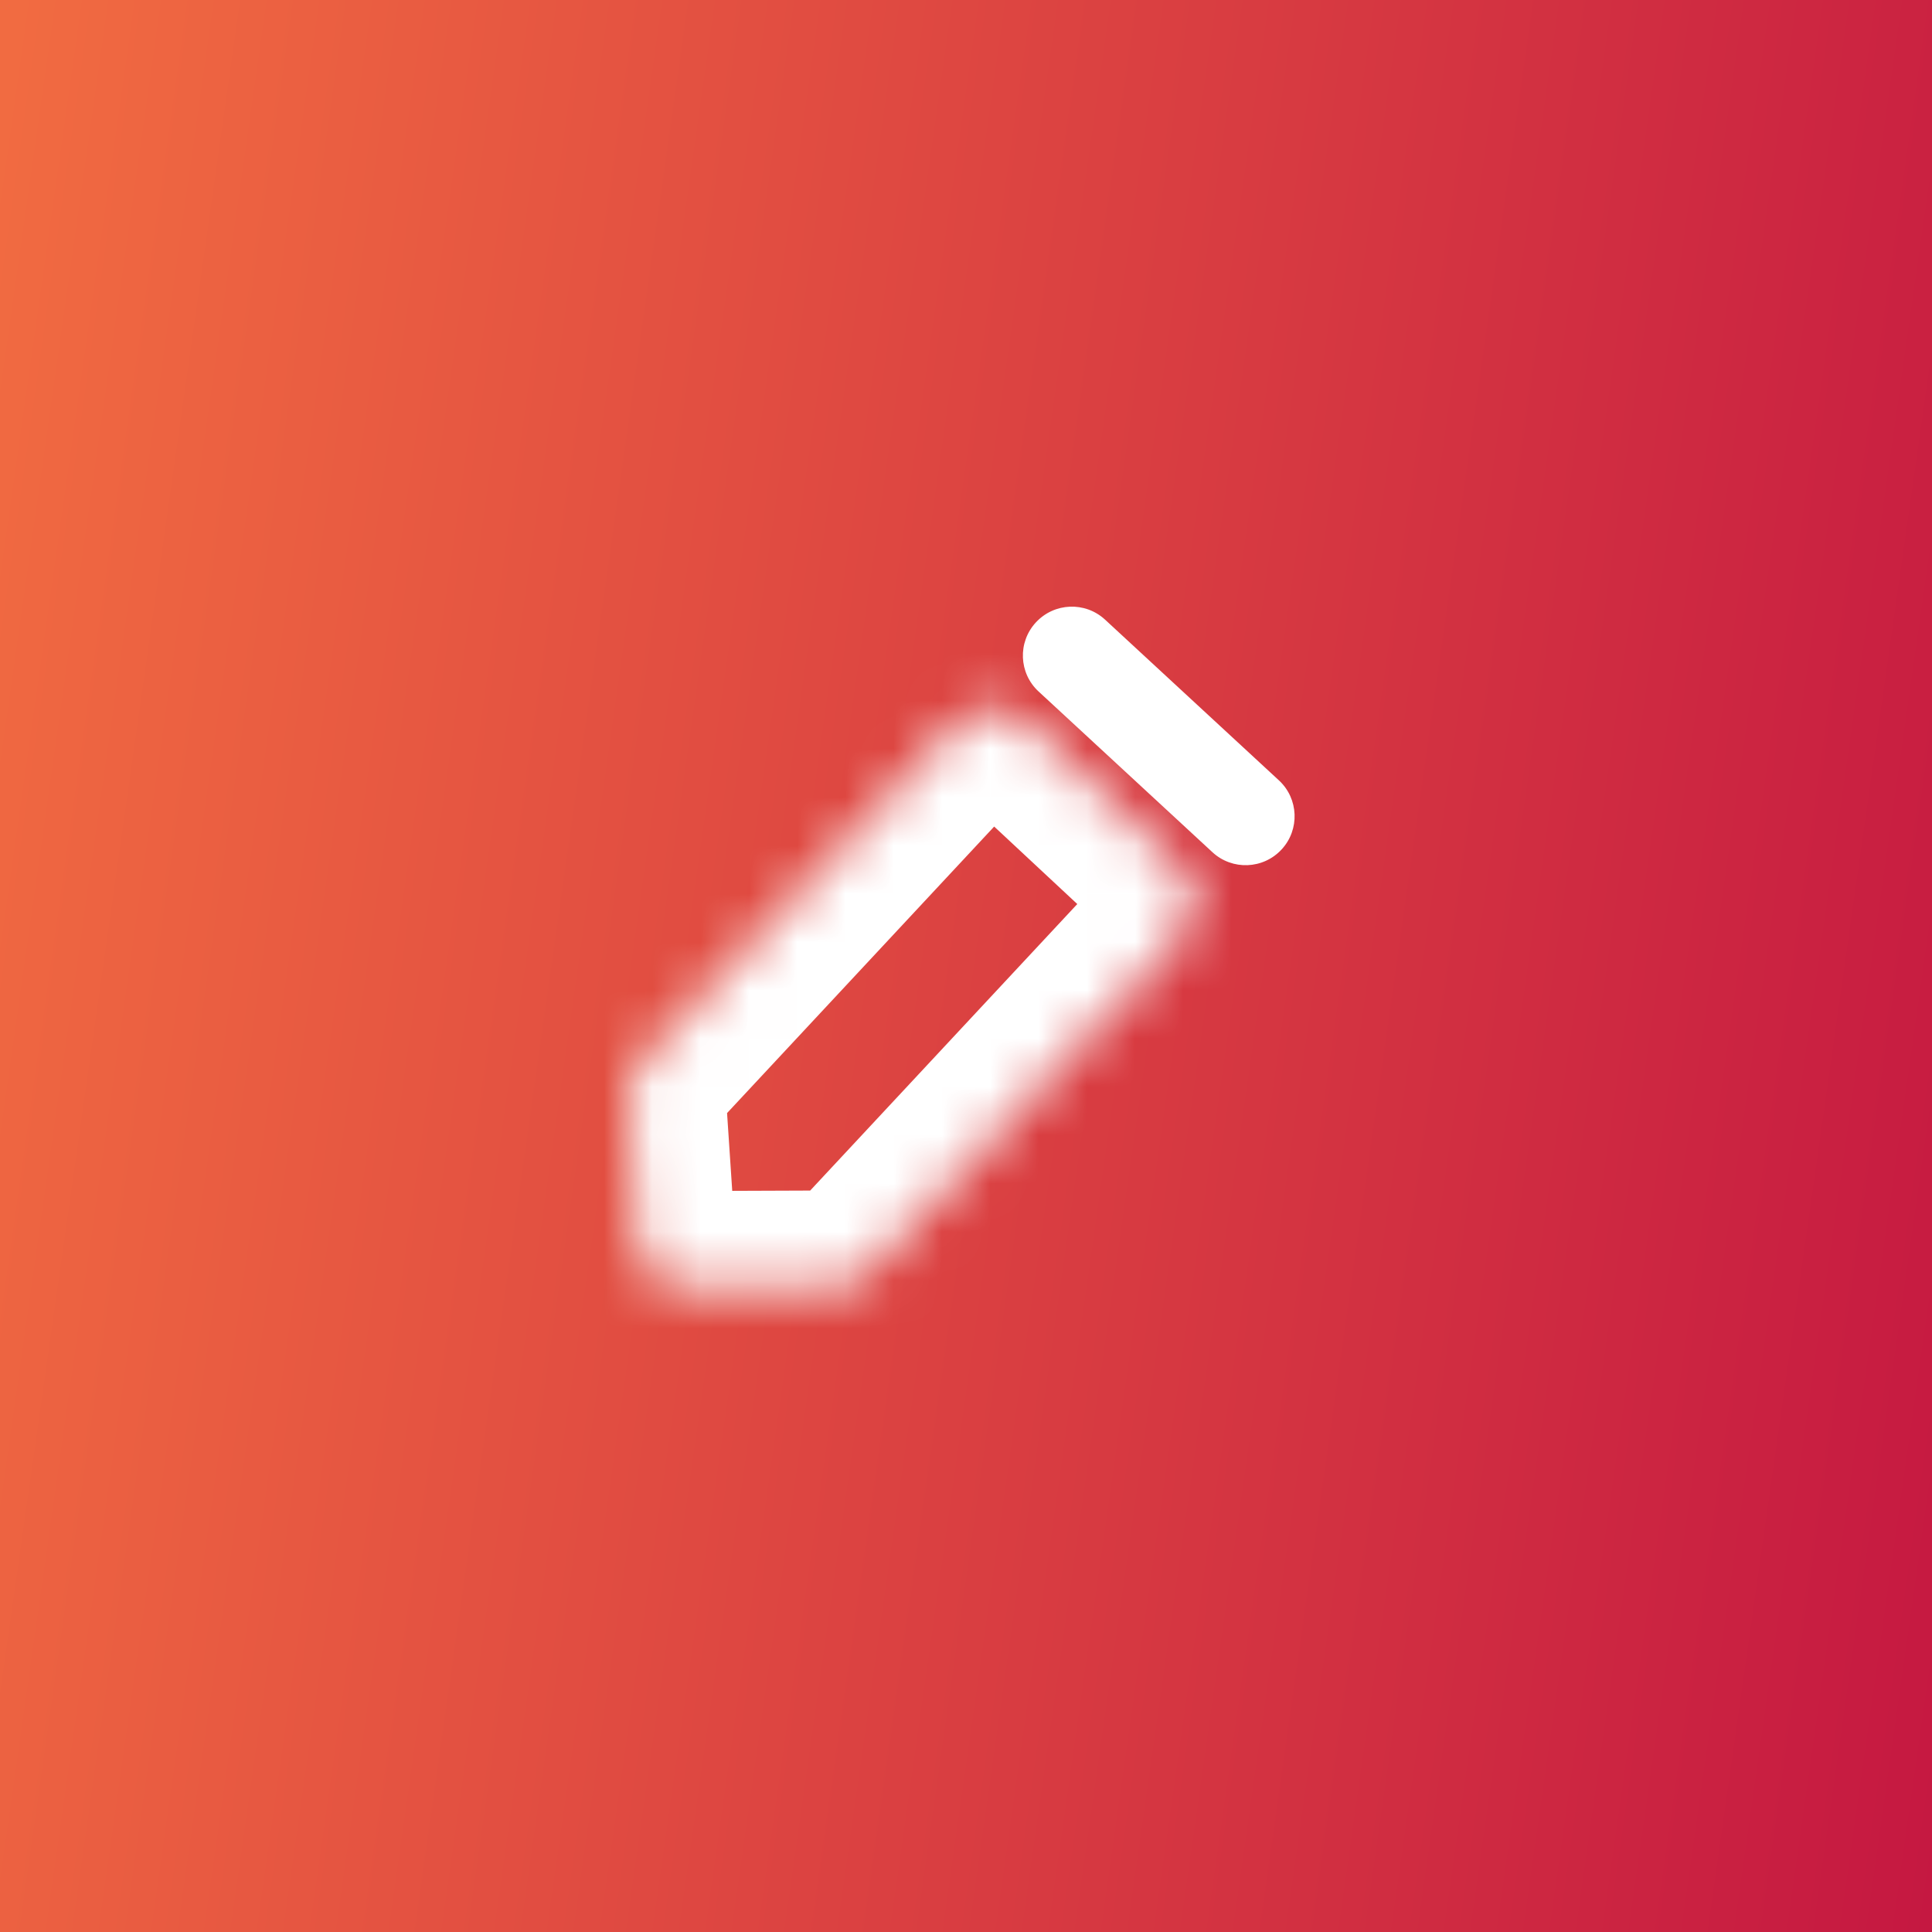 <svg width="40" height="40" viewBox="0 0 40 40" fill="none" xmlns="http://www.w3.org/2000/svg">
<rect x="0" y="0" width="40" height="40" fill="#333333" stroke="none"/>
<rect width="40" height="40" fill="url(#paint0_linear_1570_9795)"/>
<mask id="path-1-inside-1_1570_9795" fill="white">
<path d="M21.252 14.966C20.827 14.57 20.162 14.593 19.766 15.018L13.283 21.972C13.085 22.184 12.984 22.469 13.003 22.759L13.199 25.704C13.236 26.258 13.697 26.687 14.252 26.685L17.203 26.674C17.494 26.673 17.77 26.552 17.968 26.34L24.451 19.385C24.847 18.961 24.824 18.296 24.399 17.9L21.252 14.966Z"/>
</mask>
<path d="M21.252 14.966L22.633 13.484V13.484L21.252 14.966ZM19.766 15.018L21.248 16.4H21.248L19.766 15.018ZM13.283 21.972L11.801 20.59L13.283 21.972ZM13.003 22.759L10.981 22.893V22.893L13.003 22.759ZM13.199 25.704L15.221 25.57L15.221 25.57L13.199 25.704ZM14.252 26.685L14.259 28.712H14.259L14.252 26.685ZM17.203 26.674L17.211 28.7H17.211L17.203 26.674ZM17.968 26.34L19.45 27.721L17.968 26.34ZM24.451 19.385L25.933 20.767L24.451 19.385ZM24.399 17.9L23.017 19.382L24.399 17.9ZM22.633 13.484C21.39 12.325 19.443 12.393 18.284 13.636L21.248 16.4C20.881 16.794 20.264 16.815 19.87 16.448L22.633 13.484ZM18.284 13.636L11.801 20.59L14.765 23.354L21.248 16.4L18.284 13.636ZM11.801 20.59C11.222 21.212 10.925 22.045 10.981 22.893L15.025 22.624C15.043 22.893 14.949 23.157 14.765 23.354L11.801 20.59ZM10.981 22.893L11.177 25.838L15.221 25.57L15.025 22.624L10.981 22.893ZM11.177 25.838C11.284 27.459 12.634 28.718 14.259 28.712L14.244 24.659C14.759 24.657 15.187 25.056 15.221 25.57L11.177 25.838ZM14.259 28.712L17.211 28.7L17.196 24.648L14.244 24.659L14.259 28.712ZM17.211 28.7C18.061 28.697 18.871 28.343 19.45 27.721L16.486 24.958C16.67 24.761 16.926 24.649 17.196 24.648L17.211 28.7ZM19.45 27.721L25.933 20.767L22.969 18.004L16.486 24.958L19.45 27.721ZM25.933 20.767C27.092 19.524 27.024 17.577 25.781 16.418L23.017 19.382C22.623 19.015 22.602 18.398 22.969 18.004L25.933 20.767ZM25.781 16.418L22.633 13.484L19.87 16.448L23.017 19.382L25.781 16.418Z" fill="white" mask="url(#path-1-inside-1_1570_9795)"/>
<path d="M22.879 12.829C22.468 12.449 21.827 12.475 21.447 12.886C21.067 13.296 21.092 13.938 21.503 14.317L22.879 12.829ZM25.102 17.644C25.513 18.024 26.154 17.998 26.534 17.587C26.914 17.177 26.889 16.535 26.478 16.156L25.102 17.644ZM21.503 14.317L25.102 17.644L26.478 16.156L22.879 12.829L21.503 14.317Z" fill="white"/>
<defs>
<linearGradient id="paint0_linear_1570_9795" x1="0.153" y1="1.2" x2="44.609" y2="7.506" gradientUnits="userSpaceOnUse">
<stop stop-color="#F16B41"/>
<stop offset="1" stop-color="#C51841"/>
</linearGradient>
</defs>
</svg>
